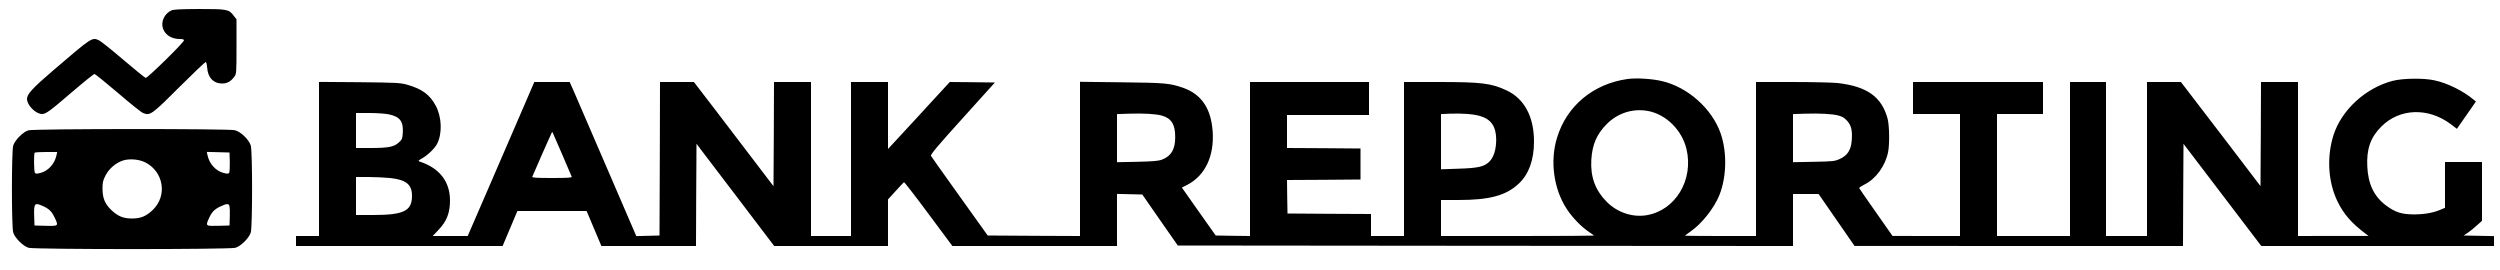 <?xml version="1.0" standalone="no"?>
<!DOCTYPE svg PUBLIC "-//W3C//DTD SVG 20010904//EN"
 "http://www.w3.org/TR/2001/REC-SVG-20010904/DTD/svg10.dtd">
<svg version="1.0" xmlns="http://www.w3.org/2000/svg"
 width="2500pt" height="270pt" viewBox="0 0 2500 270"
 preserveAspectRatio="xMidYMid meet">

<g transform="translate(0,270) scale(0.1,-0.1)"
fill="#000000" stroke="none">
<path d="M1715 2596 c-69 -30 -108 -112 -86 -179 22 -66 86 -107 167 -107 29
0 44 -4 44 -13 0 -21 -365 -379 -383 -376 -8 2 -111 85 -227 184 -116 99 -225
186 -242 193 -69 29 -67 31 -449 -296 -212 -181 -269 -243 -269 -291 0 -63 87
-151 150 -151 39 0 80 30 296 216 118 101 221 184 229 184 7 0 112 -85 233
-188 121 -104 233 -194 251 -201 71 -30 85 -21 361 255 141 140 261 254 267
254 6 0 12 -26 15 -60 7 -96 63 -155 148 -155 52 0 87 19 124 69 20 26 21 40
21 300 l0 273 -29 37 c-47 63 -65 66 -343 66 -184 -1 -256 -4 -278 -14z"/>
<path d="M16275 1910 c-342 -48 -607 -268 -704 -585 -73 -235 -35 -515 98
-717 56 -85 144 -176 219 -226 28 -19 52 -36 52 -38 0 -2 -344 -4 -765 -4
l-765 0 0 180 0 180 173 0 c315 0 481 45 608 167 98 93 149 236 149 418 0 247
-96 427 -272 510 -154 73 -253 85 -690 85 l-338 0 0 -770 0 -770 -165 0 -165
0 0 110 0 110 -417 2 -418 3 -3 167 -2 168 367 2 368 3 0 155 0 155 -367 3
-368 2 0 165 0 165 410 0 410 0 0 165 0 165 -595 0 -595 0 0 -770 0 -770 -171
2 -172 3 -169 239 -169 240 58 30 c174 92 265 284 250 526 -15 233 -111 377
-296 442 -134 46 -176 50 -613 55 l-418 5 0 -771 0 -771 -462 2 -461 3 -279
390 c-154 215 -283 397 -288 406 -7 13 60 93 315 375 l324 359 -225 3 -226 2
-62 -67 c-34 -38 -173 -188 -309 -336 l-247 -267 0 335 0 335 -185 0 -185 0 0
-770 0 -770 -200 0 -200 0 0 770 0 770 -185 0 -185 0 -2 -521 -3 -521 -189
248 c-104 137 -284 372 -398 522 l-209 272 -170 0 -169 0 -2 -767 -3 -768
-116 -3 -116 -3 -288 668 c-158 367 -308 714 -333 771 l-45 102 -177 0 -177 0
-115 -267 c-64 -148 -214 -494 -333 -770 l-218 -503 -175 0 -175 0 55 58 c86
89 118 172 118 300 -1 188 -107 323 -305 387 -16 5 -12 10 25 31 58 33 127 99
151 146 53 103 47 267 -13 380 -59 111 -138 169 -286 211 -71 19 -106 21 -480
25 l-402 3 0 -770 0 -771 -115 0 -115 0 0 -50 0 -50 1033 0 1033 0 74 175 74
175 346 0 346 0 74 -175 74 -175 473 0 473 0 2 512 3 511 44 -59 c25 -32 200
-263 389 -511 l344 -453 569 0 569 0 0 233 0 233 77 84 c42 47 80 86 83 88 4
2 115 -141 246 -318 l238 -320 823 0 823 0 0 260 0 261 126 -3 127 -3 177
-255 178 -255 3076 -3 3076 -2 0 260 0 260 128 0 128 0 180 -260 179 -259
1642 -1 1643 0 2 511 3 511 389 -511 389 -511 1164 0 1163 0 0 50 0 49 -152 3
-152 3 40 26 c21 14 63 47 92 74 l52 47 0 294 0 294 -185 0 -185 0 0 -229 0
-229 -47 -20 c-75 -31 -159 -46 -268 -46 -121 1 -185 22 -278 92 -118 90 -176
213 -184 387 -9 175 33 293 141 400 183 183 469 192 693 24 l62 -47 95 136 95
137 -22 18 c-104 87 -260 165 -389 193 -109 25 -320 22 -423 -5 -271 -71 -511
-292 -591 -545 -68 -218 -53 -467 41 -660 61 -126 141 -218 281 -323 l29 -22
-352 0 -353 -1 0 770 0 770 -185 0 -185 0 -2 -520 -3 -521 -330 433 c-181 238
-361 472 -398 520 l-68 88 -169 0 -170 0 0 -770 0 -770 -205 0 -205 0 0 770 0
770 -180 0 -180 0 0 -770 0 -770 -365 0 -365 0 0 610 0 610 230 0 230 0 0 160
0 160 -650 0 -650 0 0 -160 0 -160 235 0 235 0 0 -610 0 -610 -337 0 -338 1
-165 235 c-91 129 -166 238 -168 243 -1 5 21 20 51 35 115 56 210 186 238 326
16 80 13 264 -5 333 -59 219 -205 323 -501 357 -49 5 -253 10 -452 10 l-363 0
0 -770 0 -770 -355 0 c-195 0 -355 2 -355 3 0 2 24 20 54 41 113 78 236 232
289 363 74 183 79 434 12 623 -87 245 -328 459 -585 519 -100 24 -260 33 -345
21z m206 -320 c181 -34 339 -192 384 -381 73 -309 -111 -613 -399 -661 -142
-24 -295 28 -401 136 -113 115 -161 247 -152 416 9 154 54 259 156 361 111
110 261 157 412 129z m-12595 -33 c114 -24 149 -70 142 -185 -4 -59 -7 -67
-40 -97 -47 -44 -106 -55 -283 -55 l-145 0 0 175 0 175 133 0 c72 0 160 -6
193 -13z m7733 -13 c95 -27 134 -89 133 -216 0 -122 -40 -189 -132 -224 -35
-14 -89 -18 -247 -22 l-203 -4 0 241 0 240 113 4 c156 5 273 -2 336 -19z
m3181 -4 c111 -32 161 -105 162 -235 0 -98 -24 -176 -67 -220 -52 -52 -112
-66 -312 -72 l-173 -6 0 276 0 276 83 4 c130 5 237 -3 307 -23z m3587 4 c38
-10 61 -25 87 -55 40 -48 51 -97 43 -195 -7 -93 -42 -148 -116 -182 -54 -25
-65 -26 -263 -30 l-208 -4 0 241 0 240 113 4 c157 5 283 -2 344 -19z m-12767
-384 c51 -118 95 -221 97 -227 4 -10 -39 -13 -197 -13 -158 0 -201 3 -197 13
29 69 188 431 193 438 3 6 7 9 9 7 1 -2 44 -100 95 -218z m-1720 -240 c161
-17 220 -65 220 -178 0 -152 -82 -192 -392 -192 l-168 0 0 190 0 190 123 0
c67 0 165 -5 217 -10z"/>
<path d="M285 1397 c-53 -14 -136 -98 -153 -153 -17 -58 -17 -810 0 -868 16
-55 99 -138 154 -154 60 -17 2008 -17 2068 0 55 16 138 99 154 154 17 58 17
810 0 868 -18 60 -100 139 -160 154 -62 16 -2003 15 -2063 -1z m280 -249 c-19
-88 -83 -158 -163 -178 -36 -9 -47 -8 -53 2 -10 15 -12 192 -2 201 3 4 55 7
115 7 l110 0 -7 -32z m1733 -68 c1 -52 -2 -101 -6 -108 -7 -10 -18 -11 -54 -2
-80 20 -144 90 -163 178 l-7 33 114 -3 113 -3 3 -95z m-851 -1 c188 -91 230
-332 83 -476 -67 -65 -121 -88 -210 -88 -89 0 -143 23 -210 88 -62 61 -84 116
-85 208 0 64 4 84 30 134 35 68 103 127 175 150 62 20 156 13 217 -16z m-1017
-440 c60 -27 88 -54 116 -114 41 -86 41 -86 -88 -83 l-113 3 -3 85 c-5 138 3
148 88 109z m1865 -1 c3 -13 5 -61 3 -108 l-3 -85 -112 -3 c-129 -3 -129 -3
-92 78 27 60 54 88 114 116 63 30 83 30 90 2z"/>
</g>
</svg>
